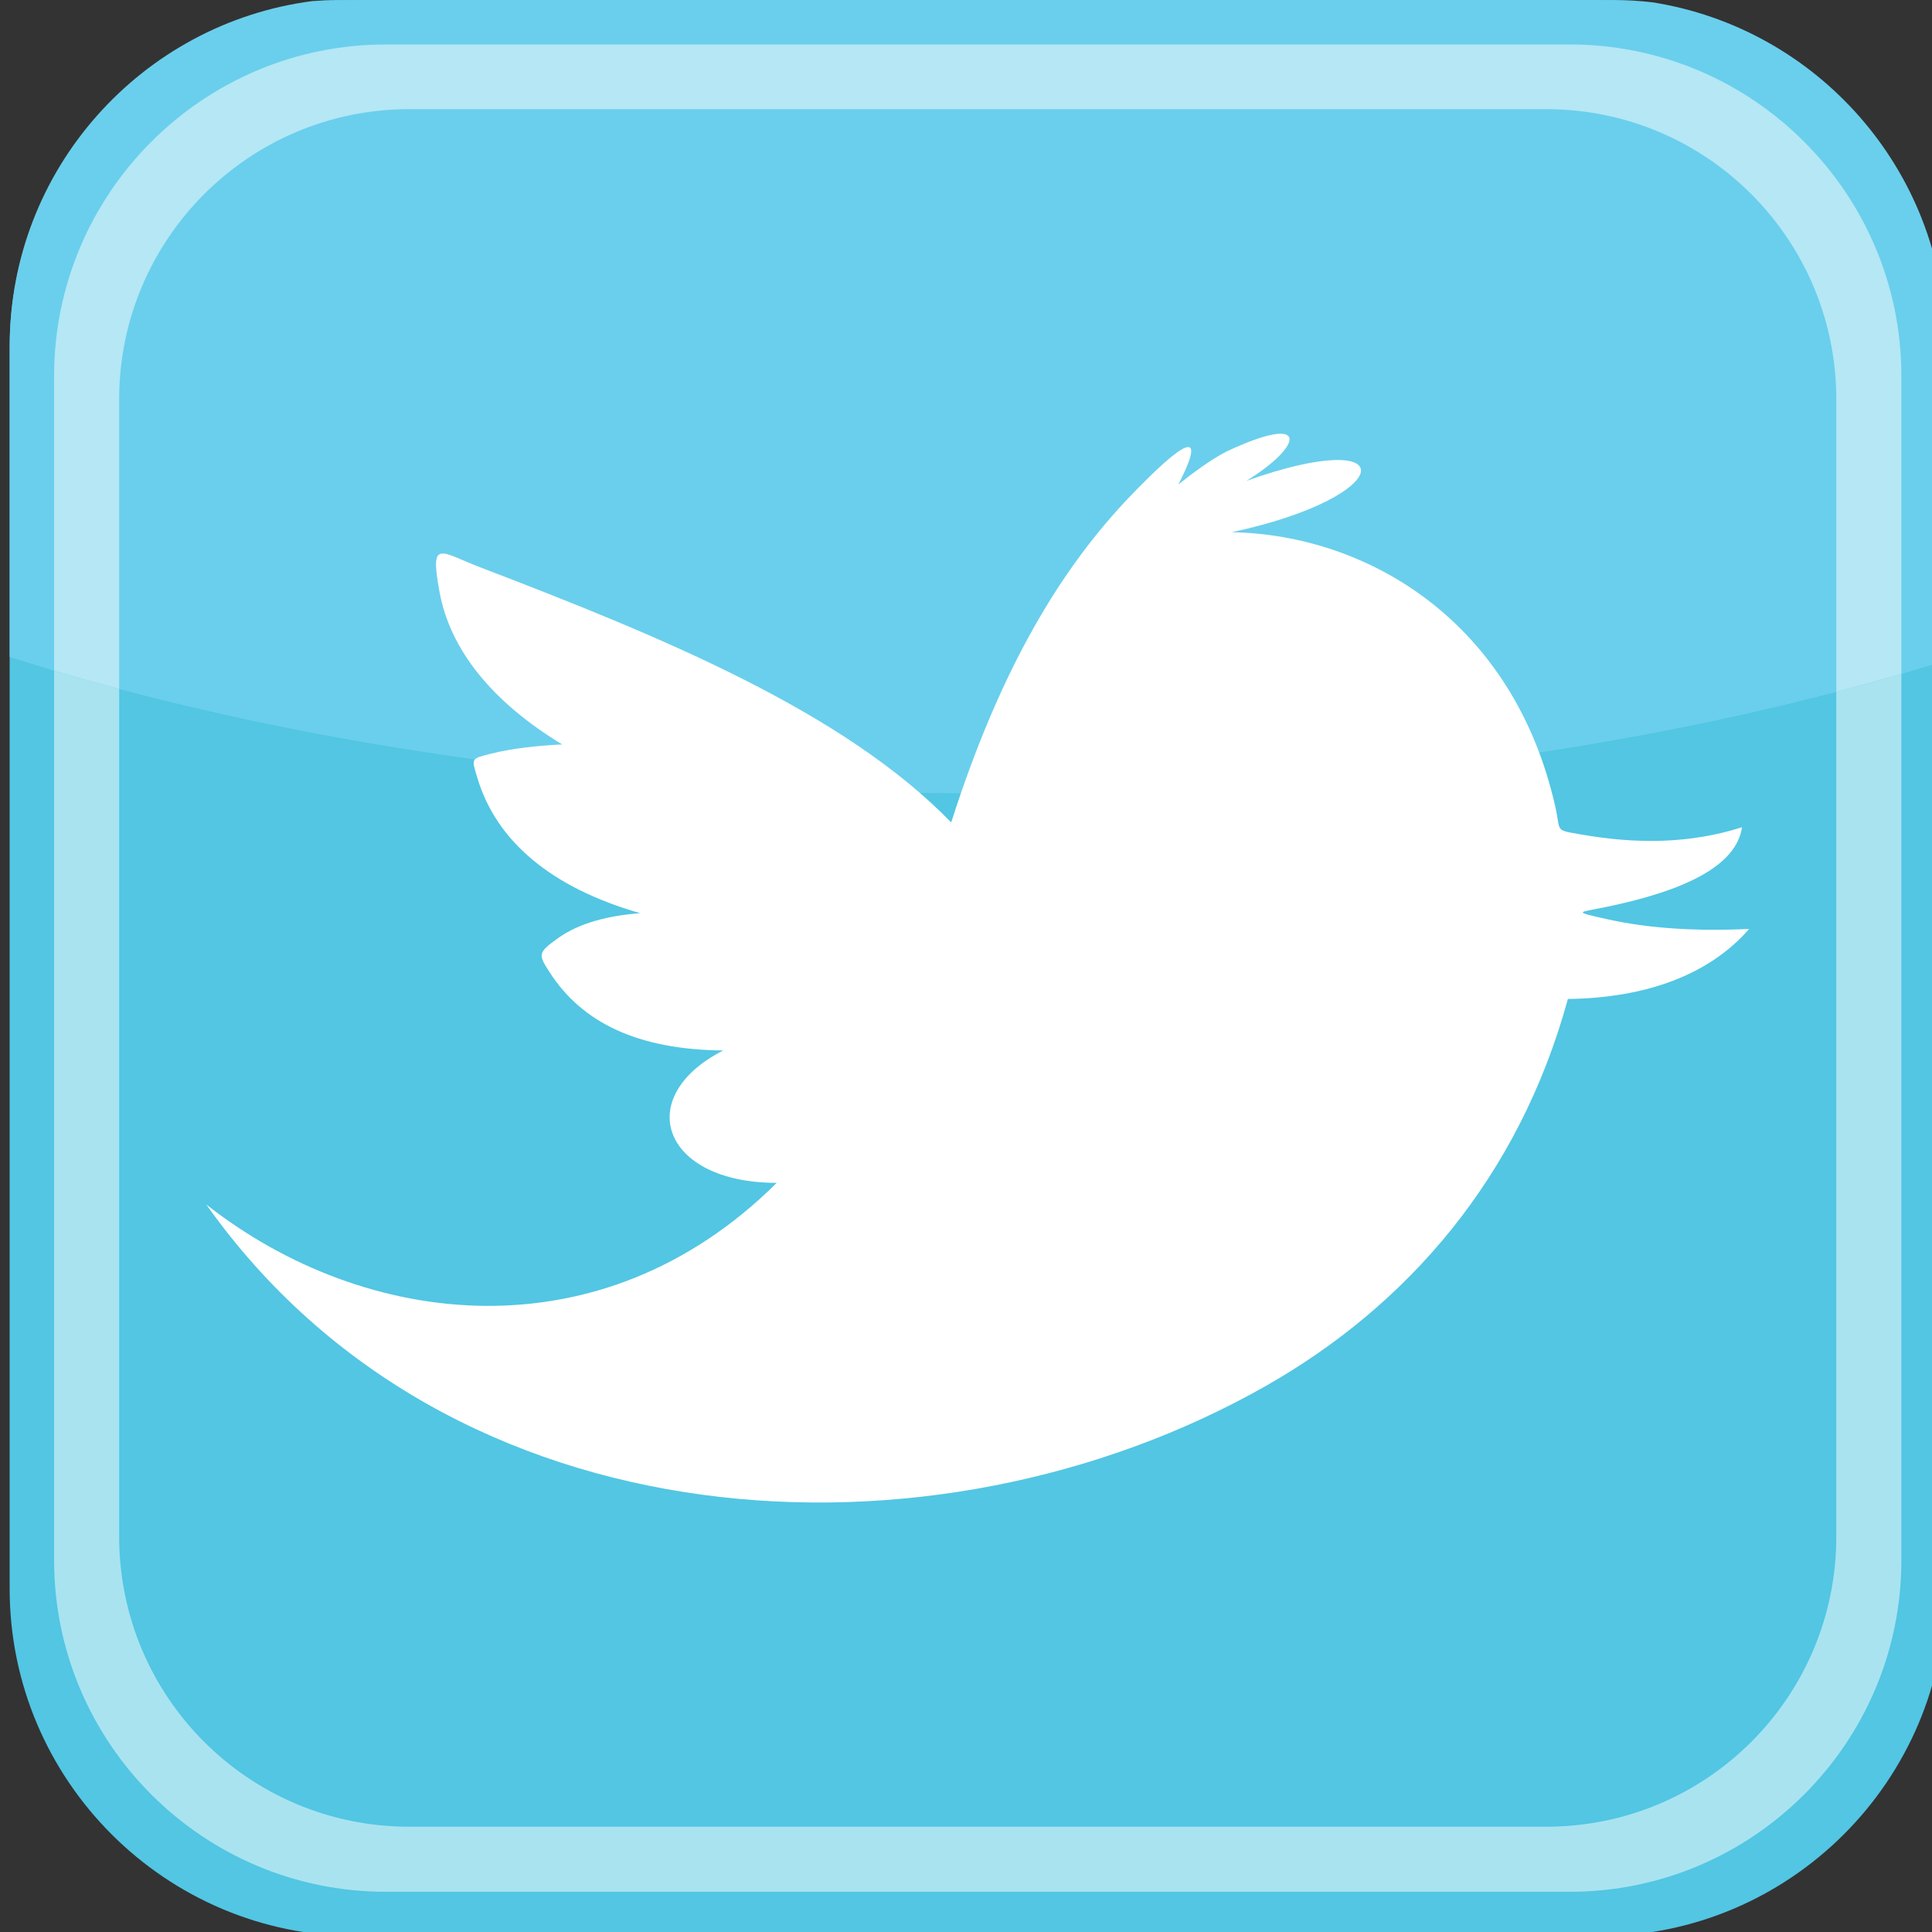 <?xml version="1.0" encoding="UTF-8" standalone="no"?>
<svg
   xmlns:dc="http://purl.org/dc/elements/1.1/"
   xmlns:cc="http://creativecommons.org/ns#"
   xmlns:rdf="http://www.w3.org/1999/02/22-rdf-syntax-ns#"
   xmlns:svg="http://www.w3.org/2000/svg"
   xmlns="http://www.w3.org/2000/svg"
   viewBox="165 0 306 306"
   height="306"
   width="306"
   xml:space="preserve"
   version="1.1"
   id="svg2"><rect x="165" y="0" width="306" height="306" fill="#333333" stroke="none"/><defs
     id="defs6"><clipPath
       id="clipPath18"
       clipPathUnits="userSpaceOnUse"><path
         id="path20"
         d="m 0,0 5165,0 0,4736.65 -5165,0 L 0,0 Z" /></clipPath></defs><g
     transform="matrix(1.25,0,0,-1.25,0,592.087)"
     id="g10"><g
       transform="scale(0.1,0.1)"
       id="g12"><g
         id="g14"><g
           clip-path="url(#clipPath18)"
           id="g16"><path
             id="path22"
             style="fill:#52c6e3;fill-opacity:1;fill-rule:evenodd;stroke:none"
             d="m 1332.23,4296.32 0,-1572.65 c 0,-242.7 197.6,-440.32 440.35,-440.32 l 1572.6,0 c 242.73,0 440.33,197.62 440.33,440.32 l 0,1572.65 c 0,242.71 -197.6,440.33 -440.33,440.33 l -1572.6,0 c -242.75,0 -440.35,-197.62 -440.35,-440.33" /><path
             id="path24"
             style="fill:#6acfec;fill-opacity:1;fill-rule:nonzero;stroke:none"
             d="m 1332.32,3904.24 c 338.57,-108.15 767.28,-172.77 1233.68,-172.77 459.73,0 883.05,62.82 1219.43,168.26 l 0,406.33 c -3.55,216.26 -163.82,395.23 -371.97,427.75 -15.82,1.82 -31.87,2.84 -48.16,2.84 l -1617.51,0 c -10.88,0 -21.62,-0.55 -32.29,-1.36 -215.83,-28.15 -383.18,-213.16 -383.18,-436.5 l 0,-394.55" /><path
             id="path26"
             style="fill:#a9e3f0;fill-opacity:1;fill-rule:nonzero;stroke:none"
             d="m 3309.07,2339.66 -1500.39,0 c -231.6,0 -420.13,188.52 -420.13,420.14 l 0,1127.13 c 26.97,-8 54.45,-15.73 82.45,-23.19 l 0,-1073.99 c 0,-203.26 164.38,-367.65 367.61,-367.65 l 1440.53,0 c 203.23,0 367.6,164.39 367.6,367.65 l 0,1070.23 c 28,7.31 55.47,14.9 82.46,22.76 l 0,-1122.94 c 0,-231.62 -188.53,-420.14 -420.13,-420.14" /><path
             id="path28"
             style="fill:#b5e7f5;fill-opacity:1;fill-rule:nonzero;stroke:none"
             d="m 3646.74,3859.98 0,370.82 c 0,202.71 -164.37,367.6 -367.6,367.6 l -1440.53,0 C 1635.38,4598.4 1471,4433.51 1471,4230.8 l 0,-367.06 c -28,7.46 -55.48,15.19 -82.45,23.19 l 0,373.28 c 0,231.58 188.53,420.12 420.13,420.12 l 1500.39,0 c 231.6,0 420.13,-188.54 420.13,-420.12 l 0,-377.47 c -26.99,-7.86 -54.46,-15.45 -82.46,-22.76" /><path
             id="path30"
             style="fill:#ffffff;fill-opacity:1;fill-rule:evenodd;stroke:none"
             d="m 2525.23,3694.62 c 62.53,195.22 138.97,321.72 226.92,413.42 65.63,68.44 99.5,90.17 60.98,14.82 17.01,13.64 41.5,31.77 60.49,41.47 106.42,50.21 98.88,8.12 25.55,-37 200.11,71.59 193.18,-19.58 -18.48,-64.99 173.06,-3.26 357.03,-113.38 409.98,-347.61 7.32,-32.42 -1.45,-29.34 31.76,-35.21 71.68,-12.69 139.1,-11.91 204.84,8.97 -7.11,-48.46 -71.13,-79.95 -170.99,-100.75 -37,-7.7 -44.58,-5.68 -0.23,-15.65 54.6,-12.28 115.71,-15.46 180.28,-12.43 -50.31,-57.92 -130.5,-87.52 -229.69,-88.74 -62.04,-226.55 -203.8,-388.77 -383.22,-490.61 -421.27,-239.1 -1034.49,-204.41 -1342,230.14 201.77,-158.34 500.7,-193.22 722.73,27.48 -145.45,-0.03 -183.11,108.89 -67.8,167.71 -109.2,1.13 -178.62,35.67 -219.35,98.21 -15.46,23.75 -15.62,25.57 9.6,43.8 27.74,20.05 65.54,28.97 104.59,31.97 -113.01,32.35 -182.12,91.4 -206.05,170.58 -7.91,26.19 -9.15,24.87 17.51,31.63 26.06,6.61 59.59,10.14 89.65,11.62 -88.76,53.84 -141.8,119.82 -155.3,192.77 -12.74,68.86 0.38,51.19 51.94,31.46 230.47,-88.17 460.25,-182.87 596.29,-323.06" />

</g></g></g></g></svg>